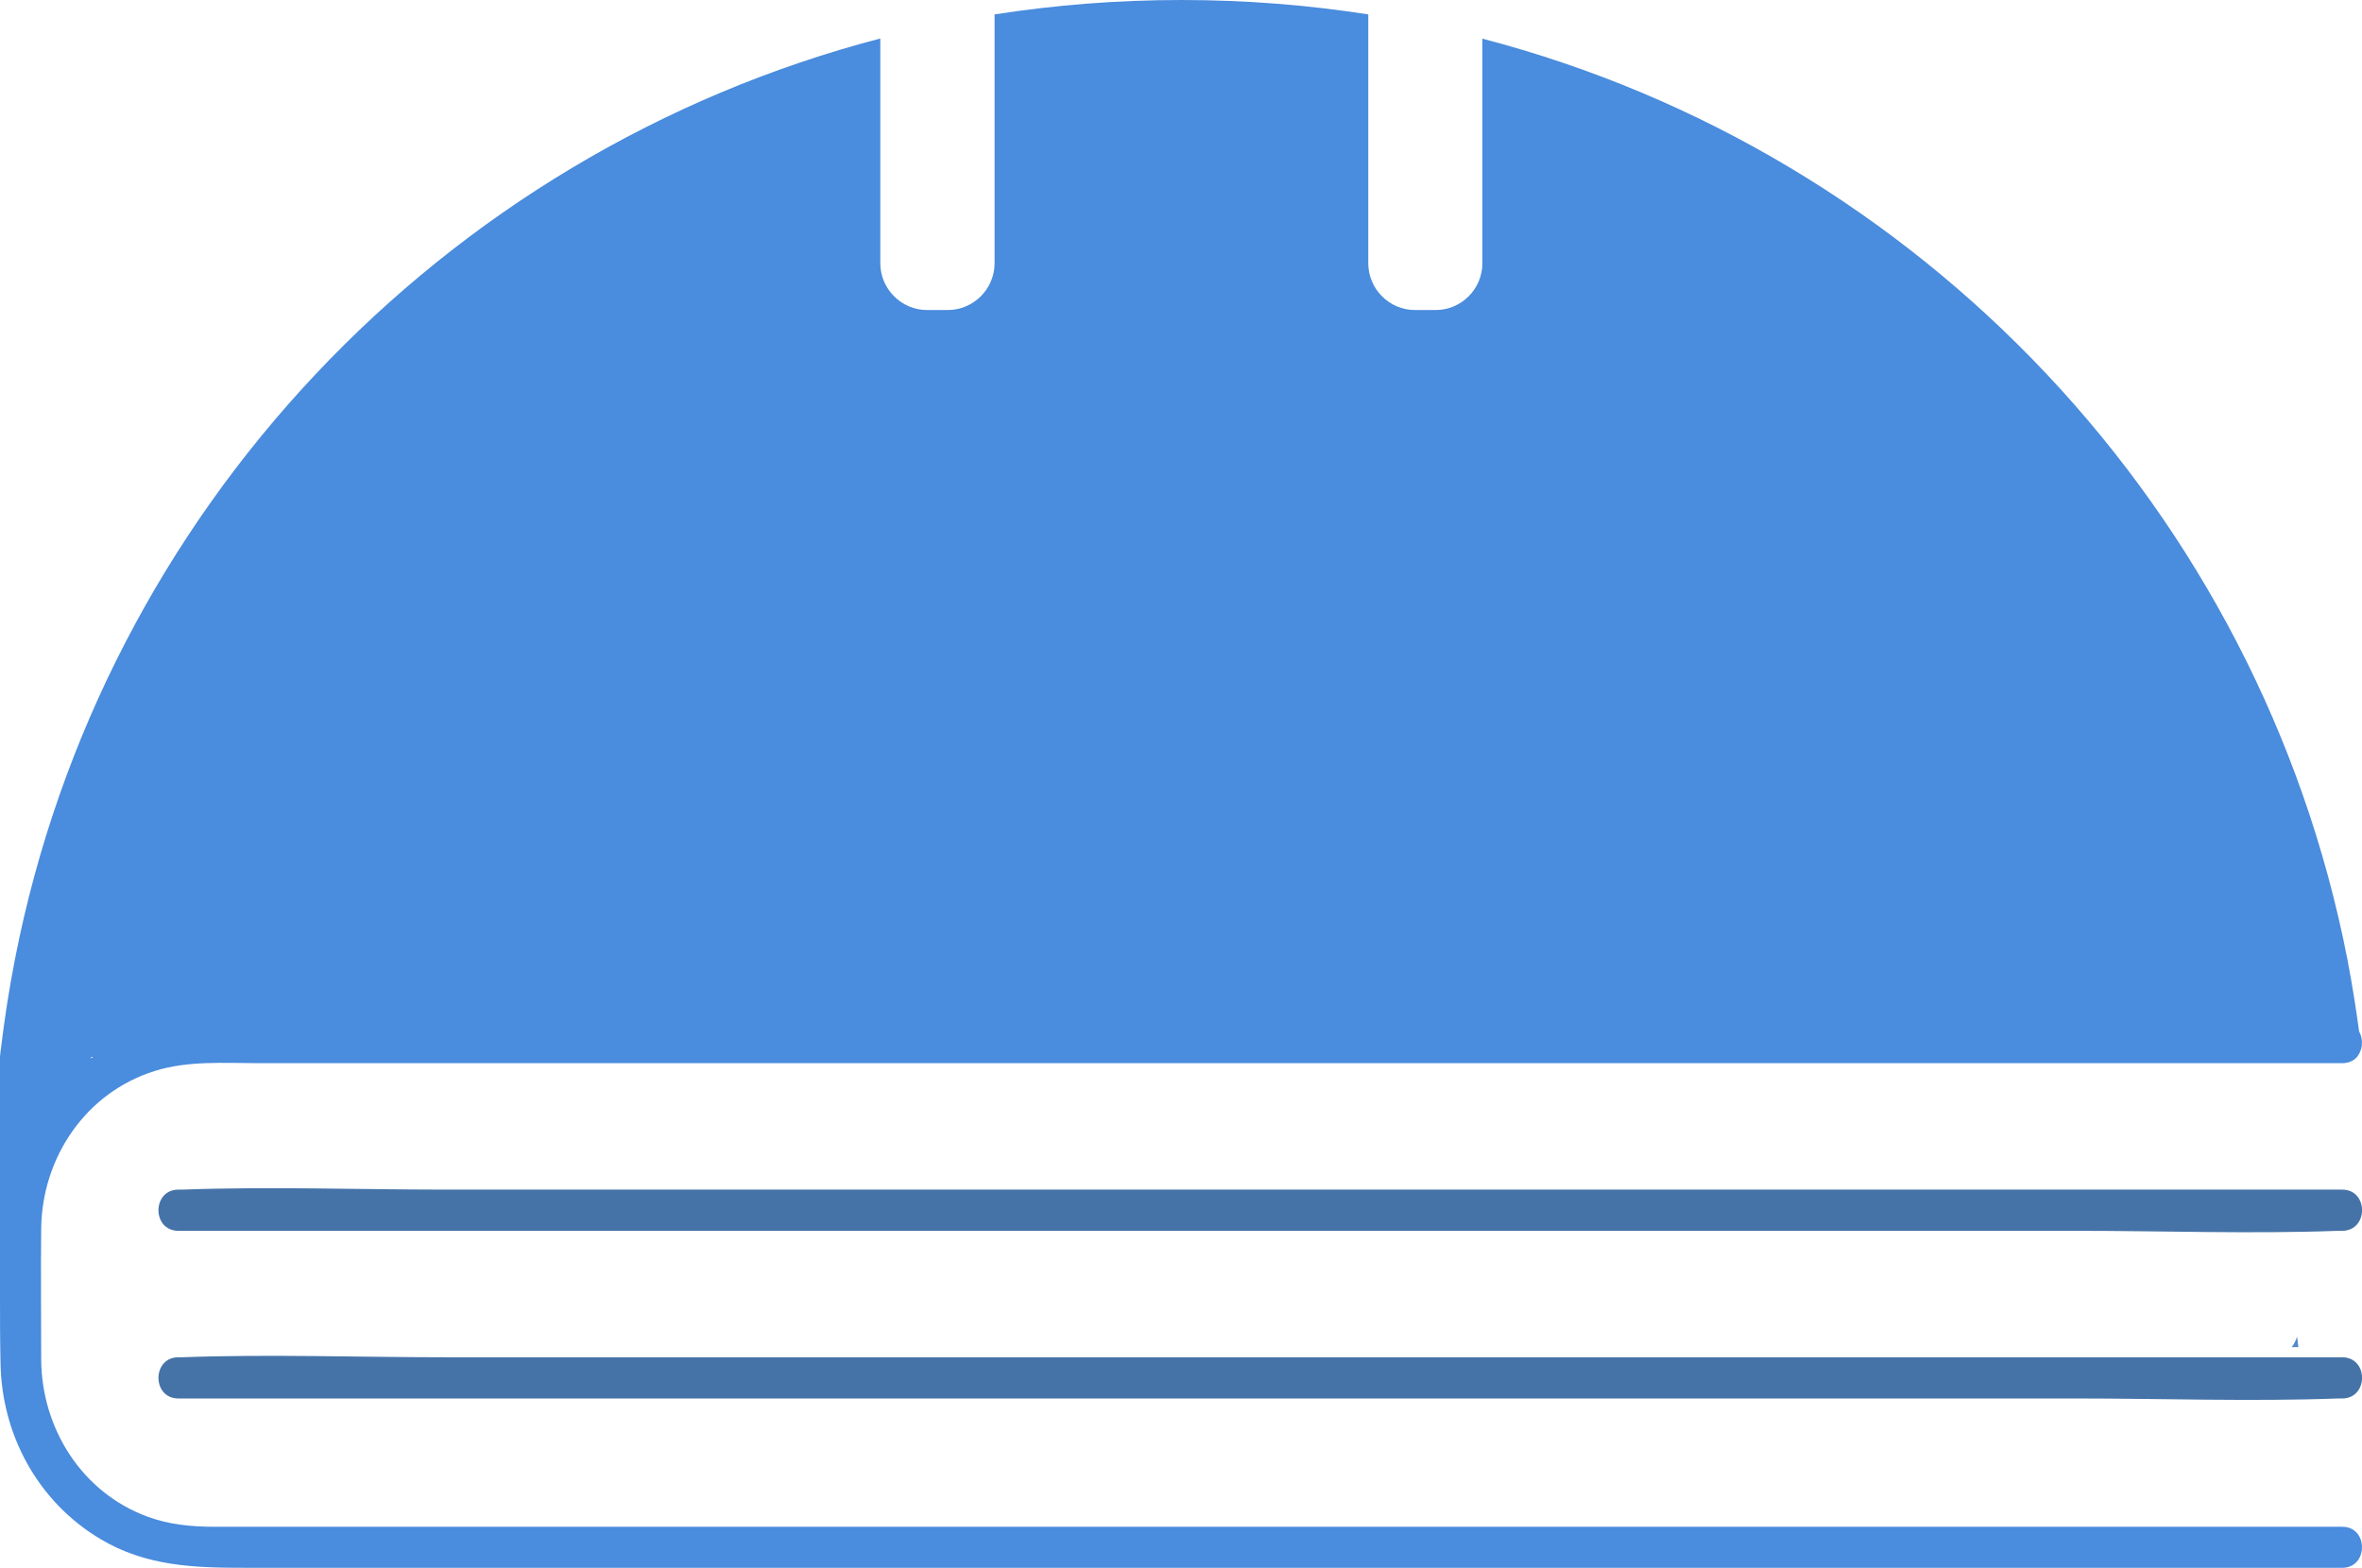 <?xml version="1.0" encoding="UTF-8"?>
<svg id="Layer_2" data-name="Layer 2" xmlns="http://www.w3.org/2000/svg" xmlns:xlink="http://www.w3.org/1999/xlink" viewBox="0 0 139.31 92.49">
  <defs>
    <style>
      .cls-1 {
        fill: #4a8cdd;
      }

      .cls-2 {
        fill: #4573a8;
      }

      .cls-3 {
        fill: url(#linear-gradient);
      }
    </style>
    <linearGradient id="linear-gradient" x1="135.35" y1="79.47" x2="135.35" y2="78.85" gradientUnits="userSpaceOnUse">
      <stop offset="0" stop-color="#5389c8"/>
      <stop offset=".62" stop-color="#5289c9"/>
      <stop offset=".84" stop-color="#4f8ad0"/>
      <stop offset=".99" stop-color="#4a8bdc"/>
      <stop offset="1" stop-color="#4a8cdd"/>
    </linearGradient>
  </defs>
  <g id="Layer_1-2" data-name="Layer 1">
    <g>
      <path class="cls-3" d="M135.55,79.47h-.39c.15-.18,.25-.39,.32-.62,.03,.2,.05,.42,.08,.62Z"/>
      <path class="cls-1" d="M138.15,90.07H12.64c-1.35,0-2.68-.13-3.95-.6-3.87-1.43-6.23-5.2-6.26-9.25,0-2.57-.03-5.15,0-7.73,.04-4.19,2.62-8.04,6.7-9.31,1.96-.62,4.1-.46,6.13-.46h122.89c.38,0,.68-.15,.87-.37,.11-.14,.19-.31,.24-.47,.09-.34,.05-.71-.11-1.01,0-.01-.01-.01-.01-.01-.19-1.43-.42-2.84-.69-4.26-5.15-26.43-25.17-47.57-51.02-54.32V15.53c0,1.52-1.24,2.76-2.75,2.76h-1.22c-1.53,0-2.76-1.25-2.76-2.76V.85c-3.59-.56-7.27-.85-11.02-.85s-7.43,.29-11.02,.85V15.53c0,1.52-1.25,2.76-2.76,2.76h-1.22c-1.52,0-2.76-1.25-2.76-2.76V2.27C26.05,9.03,6.03,30.17,.88,56.6c-.34,1.73-.61,3.48-.82,5.22-.03,.18-.04,.34-.06,.52v14.04c0,1.31,0,2.64,.03,3.95,.04,4.26,2.18,8.24,5.87,10.45,2.73,1.64,5.61,1.71,8.61,1.71h123.64c1.54,0,1.55-2.42,0-2.42ZM5.4,62.35h.1c-.05,.03-.11,.06-.17,.09l.06-.09Z"/>
      <g>
        <path class="cls-2" d="M138.14,70.18c-4.24,0-8.48,0-12.72,0-10.18,0-20.36,0-30.54,0-12.27,0-24.53,0-36.8,0-10.61,0-21.21,0-31.82,0-5.16,0-10.36-.19-15.52,0-.07,0-.14,0-.22,0-1.56,0-1.57,2.43,0,2.43,4.24,0,8.48,0,12.72,0,10.18,0,20.36,0,30.54,0,12.27,0,24.53,0,36.8,0,10.61,0,21.21,0,31.82,0,5.16,0,10.36,.19,15.52,0,.07,0,.14,0,.22,0,1.56,0,1.57-2.43,0-2.43h0Z"/>
        <path class="cls-2" d="M138.14,80.07c-4.24,0-8.48,0-12.72,0-10.18,0-20.36,0-30.54,0-12.27,0-24.53,0-36.8,0-10.61,0-21.21,0-31.82,0-5.16,0-10.36-.19-15.52,0-.07,0-.14,0-.22,0-1.56,0-1.57,2.43,0,2.43h12.72c10.18,0,20.36,0,30.54,0,12.27,0,24.53,0,36.8,0,10.61,0,21.21,0,31.82,0,5.16,0,10.36,.19,15.52,0,.07,0,.14,0,.22,0,1.56,0,1.57-2.43,0-2.43h0Z"/>
      </g>
    </g>
  </g>
</svg>
